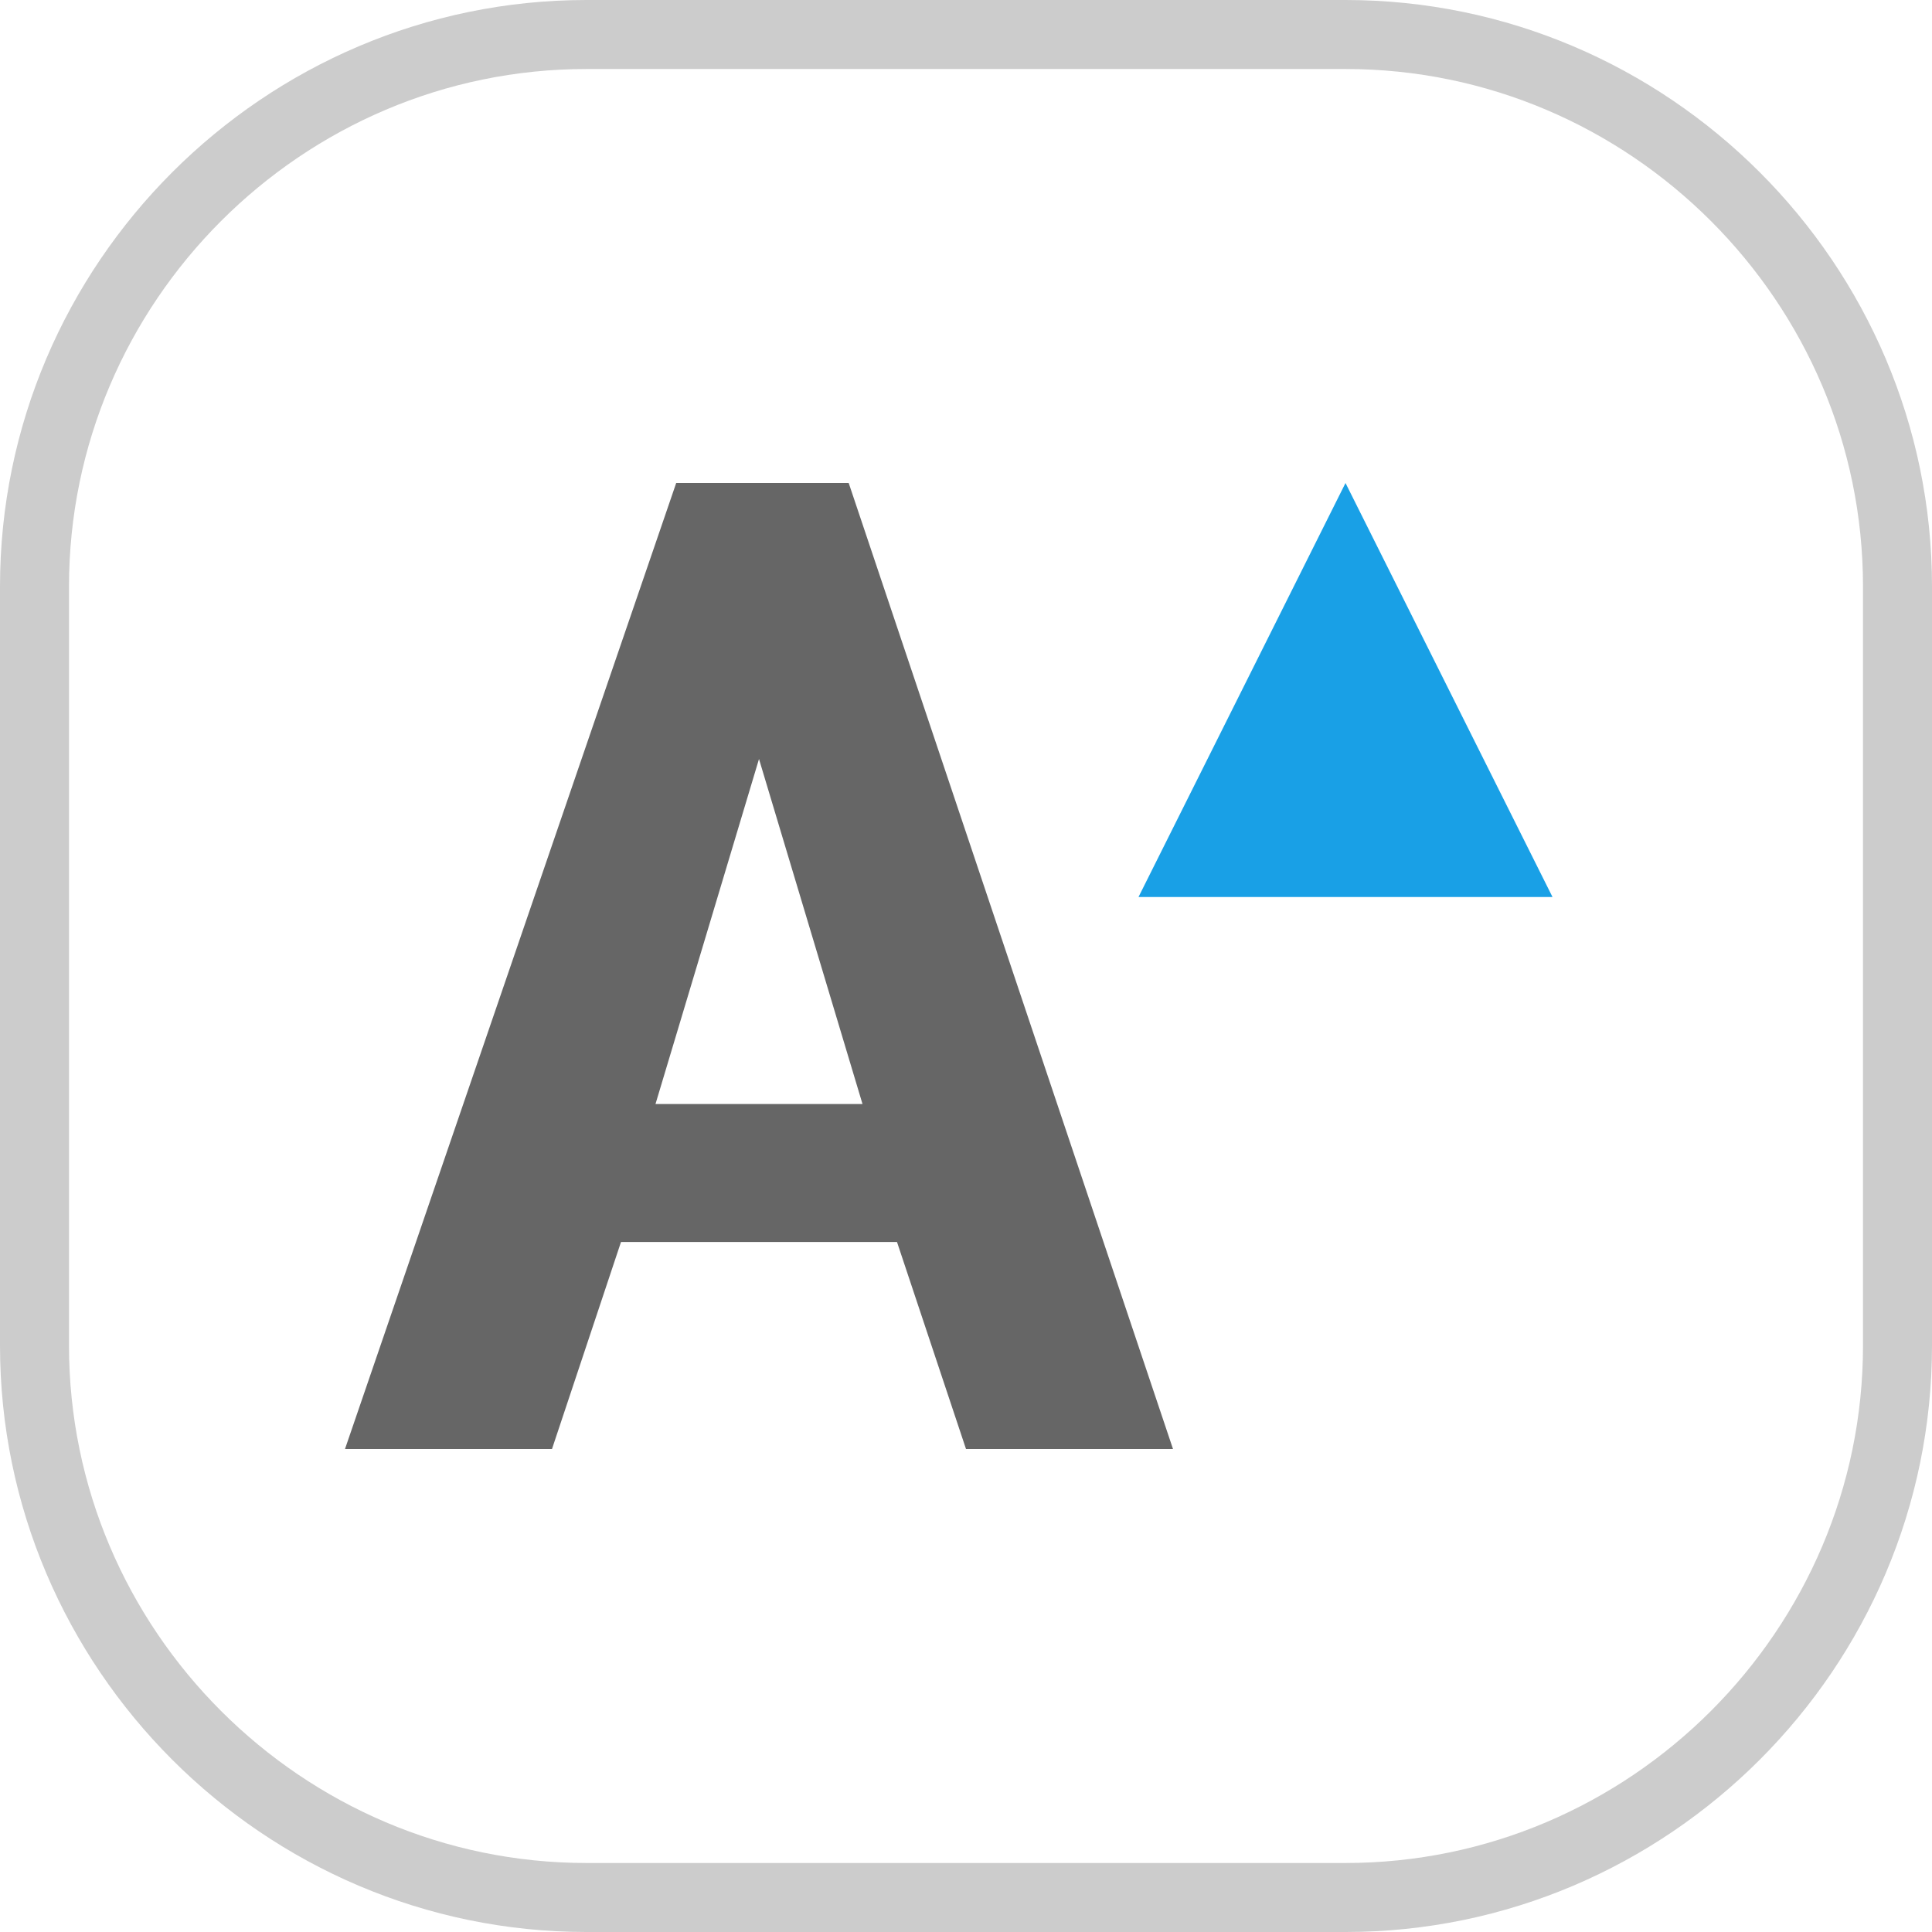 <?xml version="1.0" encoding="utf-8"?>
<!-- Generator: Adobe Illustrator 23.0.3, SVG Export Plug-In . SVG Version: 6.00 Build 0)  -->
<svg version="1.1" id="Слой_1" xmlns="http://www.w3.org/2000/svg" xmlns:xlink="http://www.w3.org/1999/xlink" x="0px" y="0px"
	 viewBox="0 0 28 28" style="enable-background:new 0 0 28 28;" xml:space="preserve">
<style type="text/css">
	.st0{fill:none;stroke:#CCCCCC;stroke-miterlimit:10;}
	.st1{fill:#666666;}
	.st2{fill:#19A0E6;}
</style>
<path class="st0" d="M8.5,0.5h11c4.4,0,8,3.6,8,8v11c0,4.4-3.6,8-8,8h-11c-4.4,0-8-3.6-8-8v-11C0.5,4.1,4.1,0.5,8.5,0.5z"/>
<path class="st1" d="M13,18H9l-1,3H5L9.8,7h2.5L17,21h-3L13,18z M9.5,16h3L11,11L9.5,16z"/>
<polygon class="st2" points="19.5,7 16.5,13 22.5,13 "/>
</svg>
